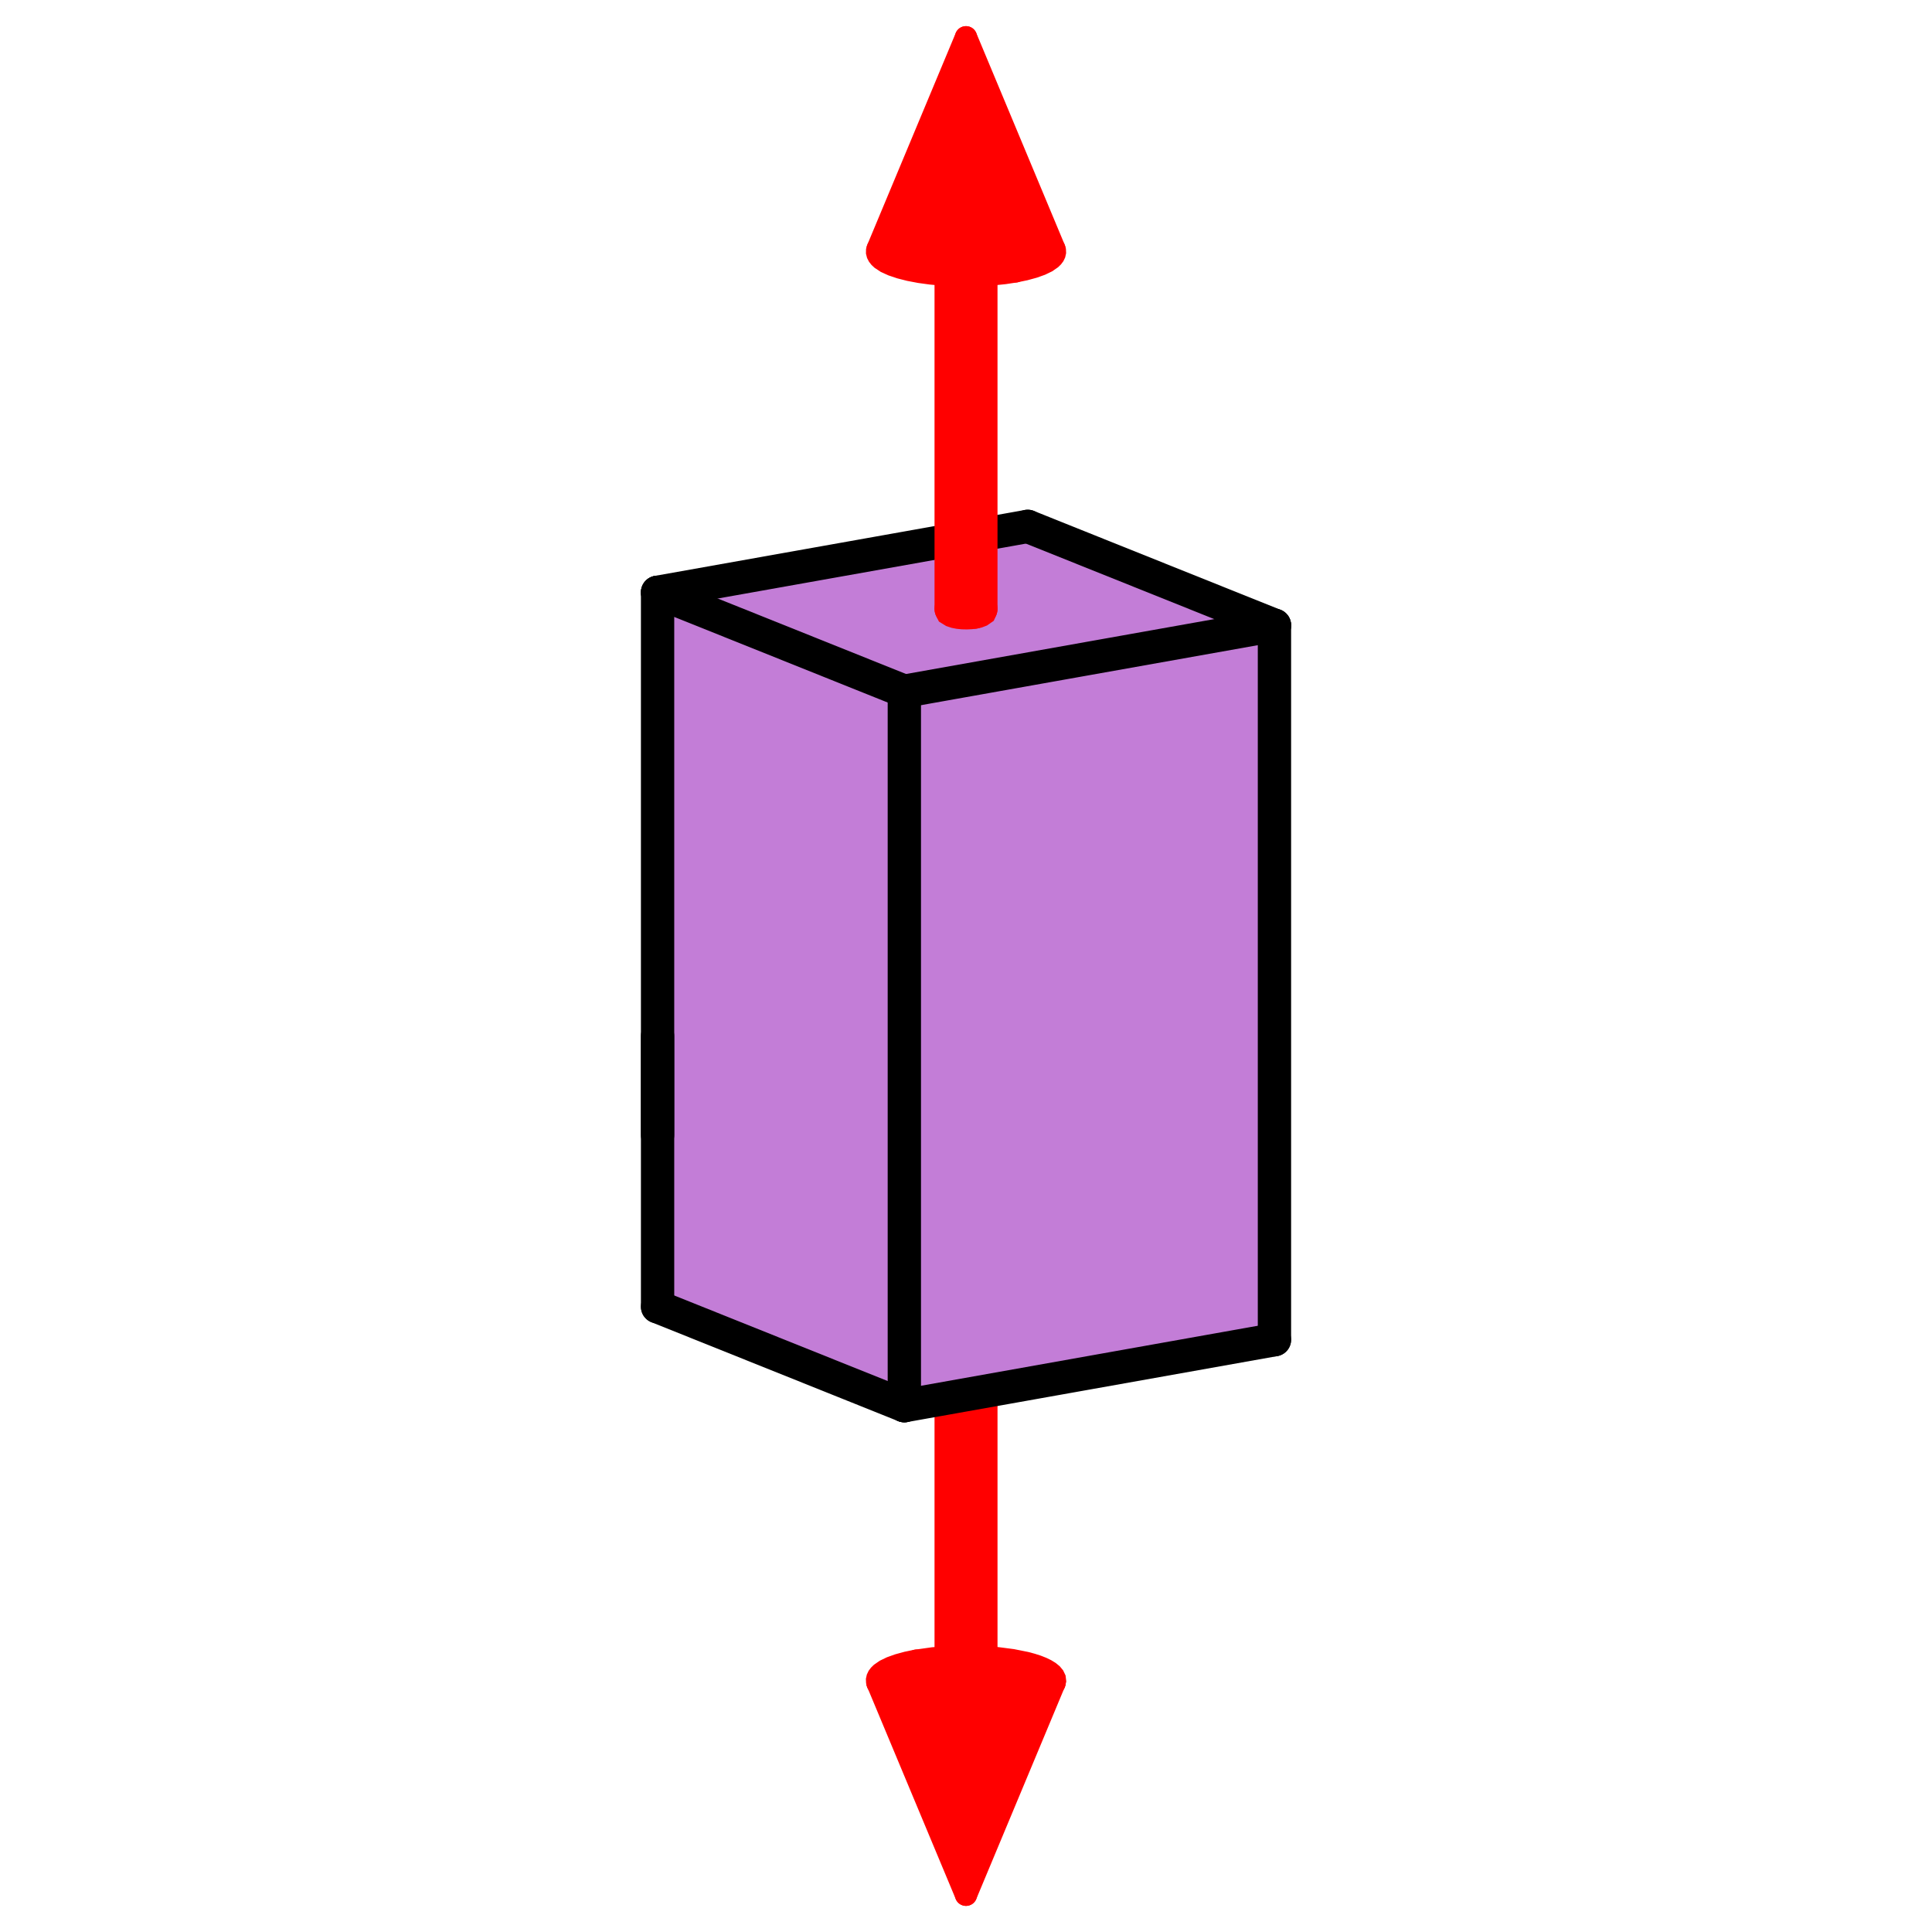 <?xml version="1.0" encoding="UTF-8" standalone="no"?>
<svg
   xmlns:dc="http://purl.org/dc/elements/1.1/"
   xmlns:cc="http://creativecommons.org/ns#"
   xmlns:rdf="http://www.w3.org/1999/02/22-rdf-syntax-ns#"
   xmlns:svg="http://www.w3.org/2000/svg"
   xmlns="http://www.w3.org/2000/svg"
   xmlns:sodipodi="http://sodipodi.sourceforge.net/DTD/sodipodi-0.dtd"
   xmlns:inkscape="http://www.inkscape.org/namespaces/inkscape"
   width="58"
   height="58"
   version="1.1"
   id="svg118"
   sodipodi:docname="move_z.svg"
   inkscape:version="0.92.5 (2060ec1f9f, 2020-04-08)"
   inkscape:export-filename="/home/nath/projets/acroyoga/icons/png/move_z.png"
   inkscape:export-xdpi="299.45535"
   inkscape:export-ydpi="299.45535">
  <defs
     id="defs122" />
  <sodipodi:namedview
     pagecolor="#ffffff"
     bordercolor="#666666"
     borderopacity="1"
     objecttolerance="10"
     gridtolerance="10"
     guidetolerance="10"
     inkscape:pageopacity="0"
     inkscape:pageshadow="2"
     inkscape:window-width="1920"
     inkscape:window-height="1015"
     id="namedview120"
     showgrid="false"
     fit-margin-top="0"
     fit-margin-left="0"
     fit-margin-right="0"
     fit-margin-bottom="0"
     inkscape:zoom="5.2891585"
     inkscape:cx="23.092936"
     inkscape:cy="24.873732"
     inkscape:window-x="0"
     inkscape:window-y="0"
     inkscape:window-maximized="1"
     inkscape:current-layer="svg118" />
  <g
     id="g1482"
     transform="translate(1.382,12.819)">
    <g
       transform="translate(0,-20.657)"
       id="g1074">
      <path
         style="fill:none;stroke:#ff0000;stroke-width:1;stroke-linecap:round;stroke-miterlimit:4;stroke-dasharray:none;stroke-opacity:1"
         d="m 27.865,58.385 0.083,-0.019 0.063,-0.024 0.039,-0.027 0.013,-0.029"
         id="path46"
         inkscape:connector-curvature="0" />
      <path
         style="fill:none;stroke:#ff0000;stroke-width:1;stroke-linecap:round;stroke-miterlimit:4;stroke-dasharray:none;stroke-opacity:1"
         d="m 27.173,58.286 0.016,0.032 0.047,0.029 0.075,0.025 0.097,0.019 0.112,0.011 0.119,0.003 0.118,-0.006 0.108,-0.014"
         id="path48"
         inkscape:connector-curvature="0" />
      <path
         style="fill:none;stroke:#ff0000;stroke-width:0.668;stroke-linecap:round;stroke-opacity:1"
         d="m 26.137,57.692 0.496,-0.07 0.54,-0.04"
         id="path50"
         inkscape:connector-curvature="0" />
      <path
         style="fill:none;stroke:#ff0000;stroke-width:0.668;stroke-linecap:round;stroke-opacity:1"
         d="m 28.064,57.582 0.488,0.035 0.454,0.059 0.405,0.081 0.179,0.048 0.162,0.052 0.142,0.056 0.122,0.059 0.101,0.062 0.078,0.064 0.055,0.066 0.032,0.067 0.008,0.068 -0.016,0.067"
         id="path52"
         inkscape:connector-curvature="0" />
      <path
         style="fill:none;stroke:#ff0000;stroke-width:0.668;stroke-linecap:round;stroke-opacity:1"
         d="m 30.273,58.365 -0.038,0.064 -0.06,0.063 -0.081,0.061 -0.102,0.059 -0.121,0.056 -0.14,0.053 -0.332,0.095 -0.391,0.078 -0.437,0.057 -0.469,0.035 -0.485,0.012 -0.485,-0.012 -0.469,-0.035 -0.437,-0.057 -0.391,-0.078 -0.332,-0.095 -0.14,-0.053 -0.121,-0.056 -0.102,-0.059 -0.081,-0.061 -0.06,-0.063 -0.038,-0.064"
         id="path54"
         inkscape:connector-curvature="0" />
      <path
         style="fill:none;stroke:#ff0000;stroke-width:0.668;stroke-linecap:round;stroke-opacity:1"
         d="m 24.964,58.365 -0.014,-0.049 -0.002,-0.049 0.011,-0.049 0.023,-0.048 0.036,-0.048 0.048,-0.047 0.131,-0.091 0.176,-0.085 0.218,-0.078 0.256,-0.07 0.289,-0.06"
         id="path56"
         inkscape:connector-curvature="0" />
      <path
         style="fill:none;stroke:#ff0000;stroke-width:1;stroke-linecap:round;stroke-miterlimit:4;stroke-dasharray:none;stroke-opacity:1"
         d="m 27.173,49.787 v 8.5"
         id="path90"
         inkscape:connector-curvature="0" />
      <path
         style="fill:none;stroke:#ff0000;stroke-width:1;stroke-linecap:round;stroke-miterlimit:4;stroke-dasharray:none;stroke-opacity:1"
         d="m 28.064,49.628 v 8.658"
         id="path92"
         inkscape:connector-curvature="0" />
      <path
         style="fill:none;stroke:#ff0000;stroke-width:0.668;stroke-linecap:round;stroke-opacity:1"
         d="M 27.618,64.72 24.964,58.365"
         id="path102"
         inkscape:connector-curvature="0" />
      <path
         style="fill:none;stroke:#ff0000;stroke-width:0.668;stroke-linecap:round;stroke-opacity:1"
         d="m 27.618,64.72 2.654,-6.355"
         id="path104"
         inkscape:connector-curvature="0" />
    </g>
    <path
       inkscape:connector-curvature="0"
       id="path1094"
       d="m 18.359,4.963 11.111,-1.98 7.408,2.97 V 27.4 l -11.111,1.98 -7.408,-2.97 z"
       style="fill:#c37dd7;fill-opacity:1;stroke:none;stroke-width:1;stroke-linecap:butt;stroke-linejoin:miter;stroke-miterlimit:4;stroke-dasharray:none;stroke-opacity:1" />
    <path
       inkscape:connector-curvature="0"
       id="path16"
       d="M 36.878,27.4 V 5.953"
       style="fill:none;stroke:#000000;stroke-width:1;stroke-linecap:round;stroke-miterlimit:4;stroke-dasharray:none" />
    <path
       inkscape:connector-curvature="0"
       id="path18"
       d="m 29.47,2.983 7.408,2.97"
       style="fill:none;stroke:#000000;stroke-width:1;stroke-linecap:round;stroke-miterlimit:4;stroke-dasharray:none" />
    <path
       inkscape:connector-curvature="0"
       id="path20"
       d="m 18.359,26.41 7.408,2.97"
       style="fill:none;stroke:#000000;stroke-width:1;stroke-linecap:round;stroke-miterlimit:4;stroke-dasharray:none" />
    <path
       inkscape:connector-curvature="0"
       id="path22"
       d="M 25.767,29.38 36.878,27.4"
       style="fill:none;stroke:#000000;stroke-width:1;stroke-linecap:round;stroke-miterlimit:4;stroke-dasharray:none" />
    <path
       inkscape:connector-curvature="0"
       id="path24"
       d="M 25.767,29.38 V 7.932"
       style="fill:none;stroke:#000000;stroke-width:1;stroke-linecap:round;stroke-miterlimit:4;stroke-dasharray:none" />
    <path
       inkscape:connector-curvature="0"
       id="path26"
       d="M 25.767,7.932 36.878,5.953"
       style="fill:none;stroke:#000000;stroke-width:1;stroke-linecap:round;stroke-miterlimit:4;stroke-dasharray:none" />
    <path
       inkscape:connector-curvature="0"
       id="path28"
       d="m 18.359,26.41 v -8.127"
       style="fill:none;stroke:#000000;stroke-width:1;stroke-linecap:round;stroke-miterlimit:4;stroke-dasharray:none" />
    <path
       sodipodi:nodetypes="cc"
       inkscape:connector-curvature="0"
       id="path30"
       d="M 18.359,21.255 V 4.963"
       style="fill:none;stroke:#000000;stroke-width:1;stroke-linecap:round;stroke-miterlimit:4;stroke-dasharray:none" />
    <path
       inkscape:connector-curvature="0"
       id="path32"
       d="m 18.359,4.963 8.814,-1.57"
       style="fill:none;stroke:#000000;stroke-width:1;stroke-linecap:round;stroke-miterlimit:4;stroke-dasharray:none" />
    <path
       inkscape:connector-curvature="0"
       id="path34"
       d="m 28.064,3.234 1.407,-0.251"
       style="fill:none;stroke:#000000;stroke-width:1;stroke-linecap:round;stroke-miterlimit:4;stroke-dasharray:none" />
    <path
       inkscape:connector-curvature="0"
       id="path36"
       d="m 18.359,4.963 7.408,2.97"
       style="fill:none;stroke:#000000;stroke-width:1;stroke-linecap:round;stroke-miterlimit:4;stroke-dasharray:none" />
    <g
       transform="translate(0,-20.657)"
       id="g1084">
      <path
         style="fill:none;stroke:#ff0000;stroke-width:1;stroke-linecap:round;stroke-miterlimit:4;stroke-dasharray:none;stroke-opacity:1"
         d="m 27.865,26.214 -0.108,0.014 -0.118,0.006 -0.119,-0.003 -0.112,-0.011 -0.097,-0.019 -0.075,-0.025 -0.047,-0.029 -0.016,-0.032"
         id="path38"
         inkscape:connector-curvature="0" />
      <path
         style="fill:none;stroke:#ff0000;stroke-width:1;stroke-linecap:round;stroke-miterlimit:4;stroke-dasharray:none;stroke-opacity:1"
         d="m 28.064,26.115 -0.013,0.029 -0.039,0.027 -0.063,0.024 -0.083,0.019"
         id="path40"
         inkscape:connector-curvature="0" />
      <path
         style="fill:none;stroke:#ff0000;stroke-width:0.668;stroke-linecap:round;stroke-opacity:1"
         d="m 29.1,15.985 0.289,-0.06 0.256,-0.07 0.218,-0.078 0.176,-0.085 0.131,-0.091 0.048,-0.047 0.036,-0.048 0.023,-0.048 0.011,-0.049 -0.002,-0.049 -0.014,-0.049"
         id="path58"
         inkscape:connector-curvature="0" />
      <path
         style="fill:none;stroke:#ff0000;stroke-width:0.668;stroke-linecap:round;stroke-opacity:1"
         d="m 24.964,15.312 -0.014,0.05 -9.03e-4,0.051 0.013,0.051 0.026,0.05 0.039,0.05 0.052,0.049 0.142,0.094 0.191,0.087 0.235,0.079 0.274,0.07 0.309,0.059 0.337,0.046 0.358,0.033 0.372,0.019 0.378,0.005 0.377,-0.009 0.368,-0.023 0.352,-0.037 0.329,-0.05"
         id="path60"
         inkscape:connector-curvature="0" />
      <path
         style="fill:none;stroke:#ff0000;stroke-width:1;stroke-linecap:round;stroke-miterlimit:4;stroke-dasharray:none;stroke-opacity:1"
         d="M 27.173,16.095 V 26.115"
         id="path94"
         inkscape:connector-curvature="0" />
      <path
         style="fill:none;stroke:#ff0000;stroke-width:1;stroke-linecap:round;stroke-miterlimit:4;stroke-dasharray:none;stroke-opacity:1"
         d="M 28.064,16.095 V 26.115"
         id="path96"
         inkscape:connector-curvature="0" />
      <path
         style="fill:none;stroke:#ff0000;stroke-width:0.668;stroke-linecap:round;stroke-opacity:1"
         d="m 27.618,8.957 2.654,6.355"
         id="path106"
         inkscape:connector-curvature="0" />
      <path
         style="fill:none;stroke:#ff0000;stroke-width:0.668;stroke-linecap:round;stroke-opacity:1"
         d="M 27.618,8.957 24.964,15.312"
         id="path108"
         inkscape:connector-curvature="0" />
    </g>
    <path
       inkscape:connector-curvature="0"
       id="path1086"
       d="m 27.618,-11.7 -2.631,6.557 2.653,0.785 2.614,-0.792 z"
       style="fill:#ff0000;fill-opacity:1;stroke:none;stroke-width:1px;stroke-linecap:butt;stroke-linejoin:miter;stroke-opacity:1" />
    <path
       inkscape:connector-curvature="0"
       id="path1092"
       d="m 24.959,37.562 1.178,-0.527 2.869,-0.016 1.244,0.487 -2.631,6.557 z"
       style="fill:#ff0000;fill-opacity:1;stroke:none;stroke-width:1px;stroke-linecap:butt;stroke-linejoin:miter;stroke-opacity:1" />
  </g>
</svg>
